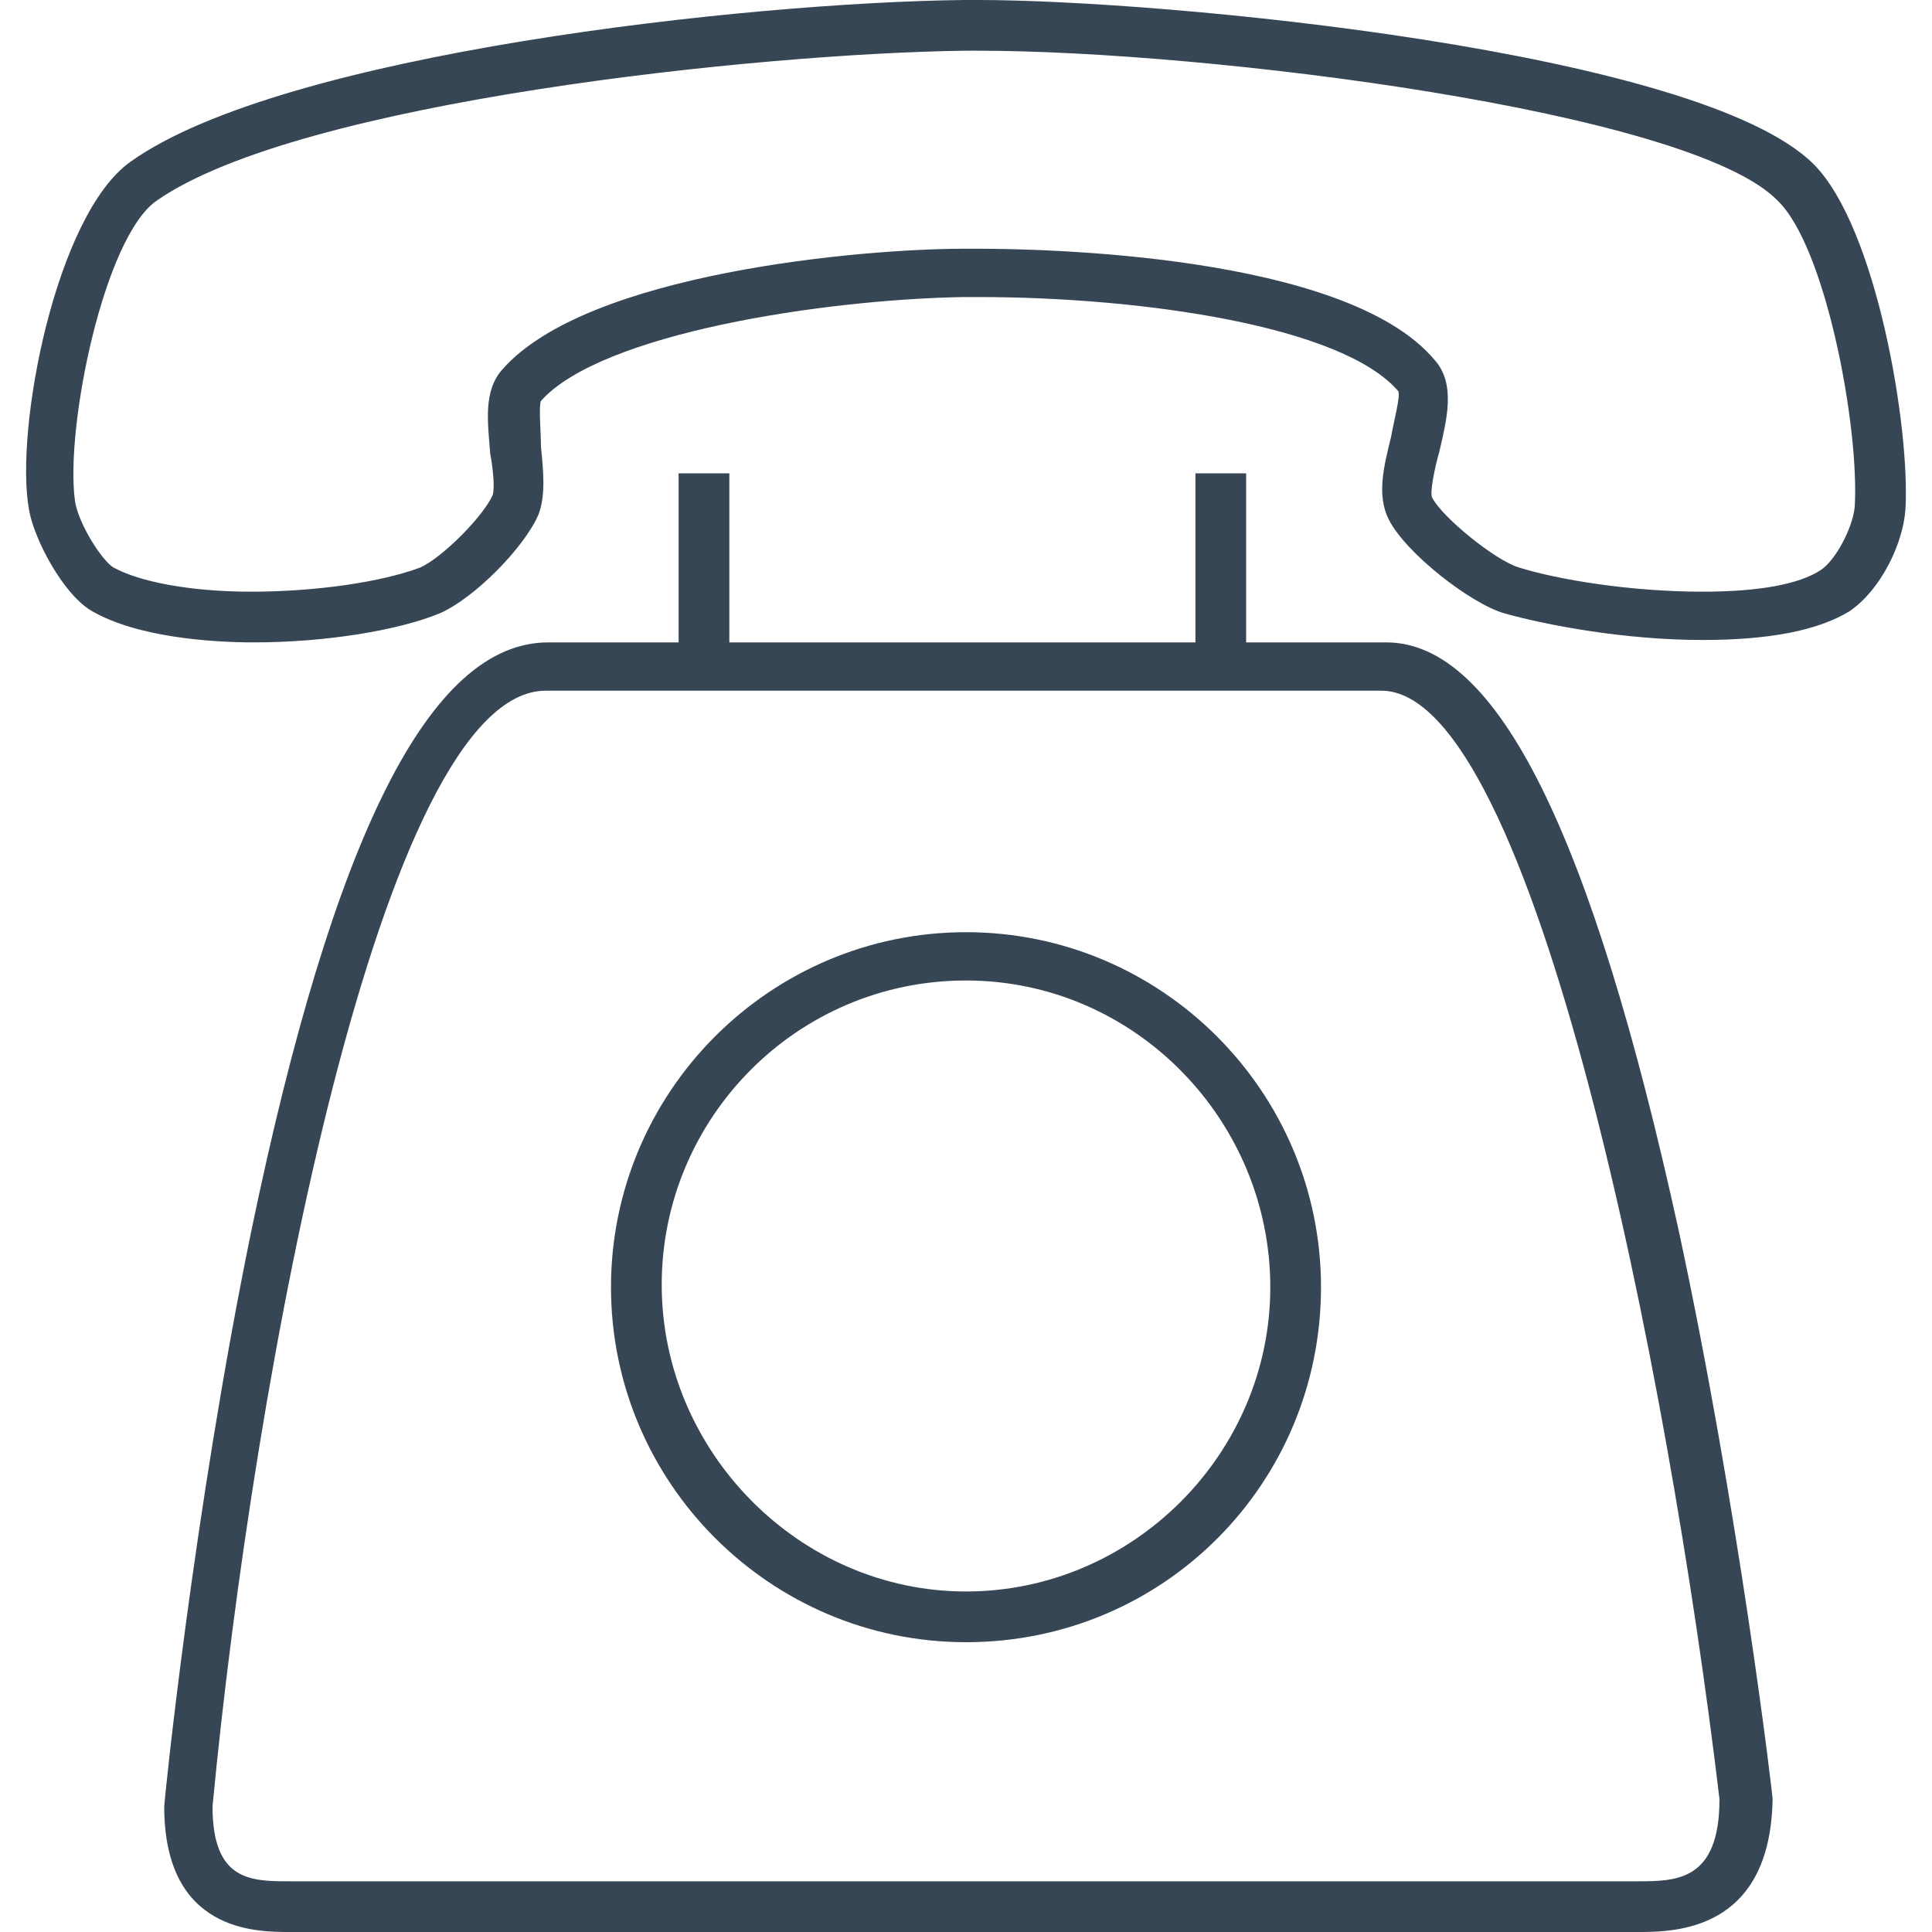 <?xml version="1.0" encoding="utf-8"?>
<!-- Generator: Adobe Illustrator 17.1.0, SVG Export Plug-In . SVG Version: 6.00 Build 0)  -->
<!DOCTYPE svg PUBLIC "-//W3C//DTD SVG 1.1//EN" "http://www.w3.org/Graphics/SVG/1.1/DTD/svg11.dtd">
<svg version="1.1" id="Layer_1" xmlns="http://www.w3.org/2000/svg" xmlns:xlink="http://www.w3.org/1999/xlink" x="0px" y="0px"
	 viewBox="0 0 80 80" style="enable-background:new 0 0 80 80;" xml:space="preserve">
<style type="text/css">
	.st0{fill:#374654;}
	.st1{fill:#FFFFFF;}
</style>
<g>
	<path class="st0" d="M67.8,80H12c-1.4,0-5.2,0-5.2-5.2c0-0.2,1.2-12.1,3.6-23.8c3.4-16.4,7.4-24.4,12.3-24.4h34.7
		c4.6,0,8.5,7.9,12.1,24.3c2.5,11.6,3.9,23.4,3.9,23.6C73.3,80,69.3,80,67.8,80z M22.6,28.6c-6.8,0-12.1,28.3-13.8,46.2
		c0,3.1,1.6,3.1,3.2,3.1h55.8c1.6,0,3.4,0,3.4-3.4c-2.1-17.7-7.7-45.9-14-45.9H22.6z"/>
</g>
<g>
	<path class="st0" d="M10.5,26.6L10.5,26.6c-1.7,0-4.8-0.2-6.7-1.3c-1.2-0.7-2.4-3-2.6-4.2C0.6,17.8,2.3,8.9,5.4,6.7
		C11.7,2.2,31,0.1,39.9,0l0.6,0c7.7,0,29.9,2.1,34.6,6.8c2.6,2.6,4,10.9,3.8,14.3c-0.1,1.4-1,3.3-2.3,4.2c-1.3,0.8-3.3,1.2-6.1,1.2
		c-3.2,0-6.4-0.6-8.2-1.1c-1.4-0.4-4.1-2.5-4.8-3.9c-0.5-1-0.2-2.2,0.1-3.4c0.1-0.6,0.4-1.7,0.3-1.9c-2.3-2.7-10.6-3.9-17.4-3.9
		l-0.6,0c-5.8,0.1-15,1.5-17.5,4.3c-0.1,0.2,0,1.3,0,1.9c0.1,1,0.2,2-0.1,2.8c-0.6,1.4-2.7,3.5-4.1,4.1
		C16.5,26.1,13.5,26.6,10.5,26.6z M40.5,2.1l-0.5,0C31.5,2.2,12.4,4.2,6.5,8.3c-2.2,1.5-3.8,9.4-3.4,12.4c0.1,0.9,1.1,2.5,1.6,2.8
		c1.1,0.6,3.2,1,5.7,1c0,0,0,0,0,0c2.7,0,5.4-0.4,7-1c0.9-0.4,2.6-2.1,3-3c0.1-0.3,0-1.2-0.1-1.7c-0.1-1.3-0.3-2.6,0.5-3.5
		c3.5-4,14.9-5,19.1-5l0.6,0c2.5,0,15.2,0.2,18.9,4.6c0.9,1,0.5,2.5,0.2,3.8c-0.2,0.7-0.4,1.7-0.3,1.9c0.4,0.8,2.6,2.6,3.6,2.9
		c1.6,0.5,4.6,1,7.6,1c2.3,0,4-0.3,4.9-0.9c0.6-0.4,1.3-1.7,1.4-2.6c0.2-3.3-1.2-10.8-3.2-12.7C70,4.6,50,2.1,40.5,2.1z"/>
</g>
<g>
	<path class="st0" d="M40,68c-8.1,0-14.7-6.6-14.7-14.7S31.9,38.6,40,38.6s14.7,6.6,14.7,14.7S48.2,68,40,68z M40,40.6
		c-7,0-12.6,5.7-12.6,12.6S33.1,65.9,40,65.9s12.6-5.7,12.6-12.6S47,40.6,40,40.6z"/>
</g>
<g>
	<rect x="28.1" y="19.6" class="st0" width="2.1" height="8"/>
</g>
<g>
	<rect x="49.5" y="19.6" class="st0" width="2.1" height="8"/>
</g>
</svg>
